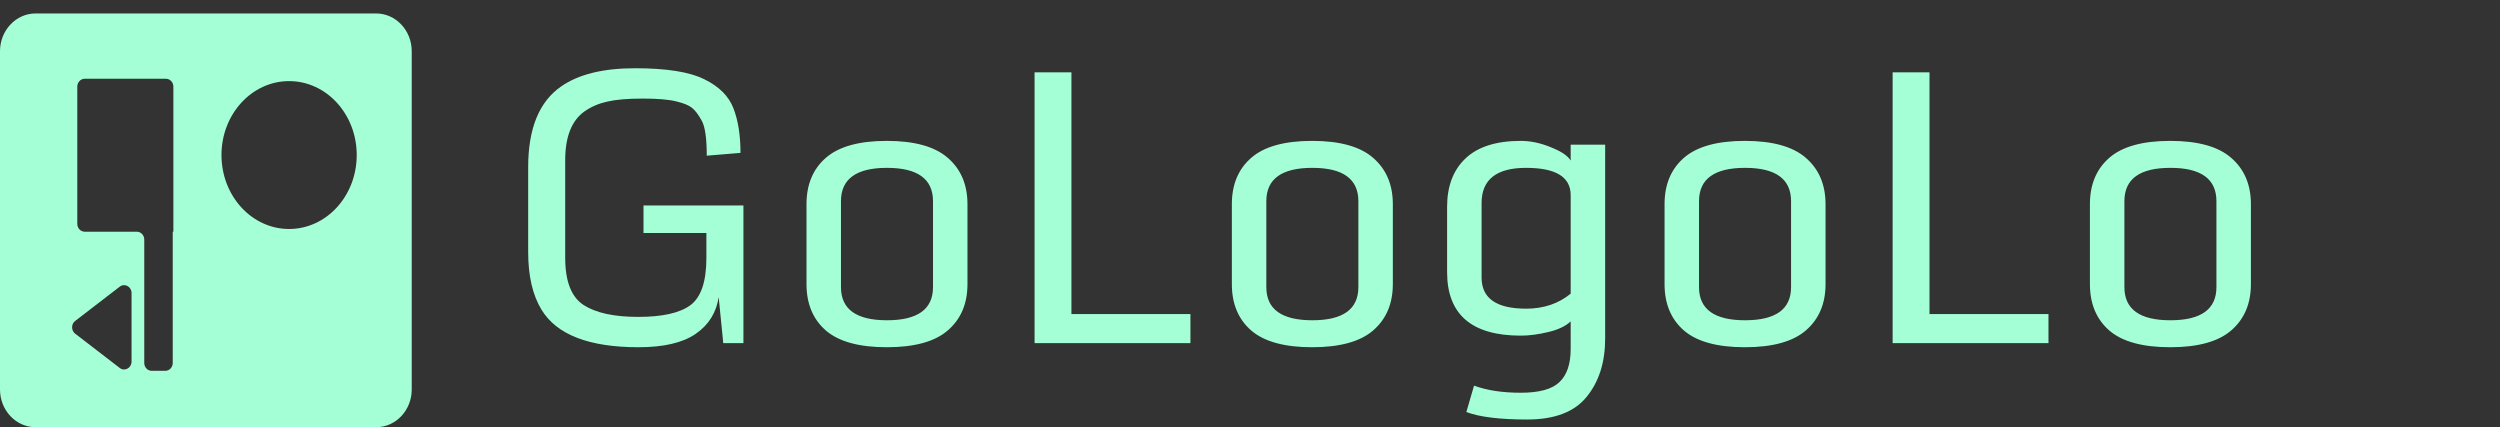 <svg width="158" height="27" viewBox="0 0 158 27" fill="none" xmlns="http://www.w3.org/2000/svg">
<rect x="0" y="0" width="158" height="27" fill="#333333" stroke="none"/>
<path d="M40.356 21.945C37.235 21.945 35.192 21.157 34.227 19.579C33.663 18.655 33.381 17.441 33.381 15.934V10.561C33.381 8.123 34.076 6.423 35.466 5.461C36.571 4.695 38.124 4.313 40.124 4.313C42.125 4.313 43.589 4.545 44.516 5.011C45.451 5.468 46.065 6.084 46.358 6.857C46.652 7.622 46.799 8.557 46.799 9.662L44.667 9.839C44.667 8.727 44.559 7.985 44.342 7.614C44.134 7.236 43.929 6.967 43.728 6.81C43.535 6.652 43.203 6.518 42.732 6.407C42.268 6.289 41.561 6.23 40.611 6.23C39.669 6.23 38.927 6.293 38.386 6.419C37.846 6.537 37.367 6.743 36.95 7.034C36.131 7.61 35.721 8.64 35.721 10.123V16.301C35.721 17.784 36.111 18.778 36.892 19.283C37.672 19.78 38.819 20.028 40.333 20.028C41.855 20.028 42.952 19.784 43.624 19.295C44.304 18.797 44.644 17.799 44.644 16.301V14.727H40.669V12.987H46.984V21.685H45.71L45.42 18.774C45.273 19.76 44.787 20.537 43.96 21.105C43.141 21.665 41.94 21.945 40.356 21.945ZM53.149 18.147C53.149 19.543 54.118 20.241 56.057 20.241C57.996 20.241 58.966 19.543 58.966 18.147V12.715C58.966 11.31 57.996 10.608 56.057 10.608C54.118 10.608 53.149 11.31 53.149 12.715V18.147ZM61.144 17.957C61.144 19.188 60.731 20.162 59.904 20.88C59.086 21.59 57.799 21.945 56.046 21.945C54.292 21.945 53.006 21.59 52.187 20.88C51.376 20.17 50.971 19.196 50.971 17.957V12.904C50.971 11.665 51.376 10.691 52.187 9.981C53.006 9.263 54.292 8.904 56.046 8.904C57.799 8.904 59.086 9.263 59.904 9.981C60.731 10.699 61.144 11.673 61.144 12.904V17.957ZM65.385 21.685V4.573H67.714V19.851H75.235V21.685H65.385ZM80.032 18.147C80.032 19.543 81.001 20.241 82.94 20.241C84.879 20.241 85.849 19.543 85.849 18.147V12.715C85.849 11.31 84.879 10.608 82.94 10.608C81.001 10.608 80.032 11.31 80.032 12.715V18.147ZM88.027 17.957C88.027 19.188 87.614 20.162 86.787 20.88C85.969 21.59 84.682 21.945 82.929 21.945C81.175 21.945 79.889 21.59 79.07 20.88C78.259 20.17 77.853 19.196 77.853 17.957V12.904C77.853 11.665 78.259 10.691 79.07 9.981C79.889 9.263 81.175 8.904 82.929 8.904C84.682 8.904 85.969 9.263 86.787 9.981C87.614 10.699 88.027 11.673 88.027 12.904V17.957ZM93.16 24.372C93.964 24.671 94.949 24.821 96.115 24.821C97.282 24.821 98.097 24.596 98.56 24.146C99.032 23.697 99.267 22.999 99.267 22.052V20.312C98.951 20.612 98.475 20.837 97.842 20.987C97.216 21.137 96.641 21.212 96.115 21.212C93.01 21.212 91.457 19.874 91.457 17.2V13.07C91.457 11.768 91.843 10.75 92.616 10.017C93.396 9.275 94.563 8.904 96.115 8.904C96.734 8.904 97.367 9.038 98.016 9.307C98.672 9.567 99.09 9.847 99.267 10.147V9.141H101.446V21.389C101.446 22.896 101.055 24.127 100.275 25.081C99.503 26.036 98.251 26.513 96.521 26.513C94.79 26.513 93.508 26.356 92.674 26.04L93.16 24.372ZM99.267 12.336C99.267 11.184 98.329 10.608 96.451 10.608C94.574 10.608 93.636 11.35 93.636 12.833V17.543C93.636 18.853 94.574 19.508 96.451 19.508C97.556 19.508 98.495 19.192 99.267 18.561V12.336ZM107.378 18.147C107.378 19.543 108.348 20.241 110.287 20.241C112.226 20.241 113.195 19.543 113.195 18.147V12.715C113.195 11.31 112.226 10.608 110.287 10.608C108.348 10.608 107.378 11.31 107.378 12.715V18.147ZM115.374 17.957C115.374 19.188 114.961 20.162 114.134 20.88C113.315 21.59 112.029 21.945 110.275 21.945C108.522 21.945 107.236 21.59 106.417 20.88C105.606 20.17 105.2 19.196 105.2 17.957V12.904C105.2 11.665 105.606 10.691 106.417 9.981C107.236 9.263 108.522 8.904 110.275 8.904C112.029 8.904 113.315 9.263 114.134 9.981C114.961 10.699 115.374 11.673 115.374 12.904V17.957ZM119.615 21.685V4.573H121.944V19.851H129.464V21.685H119.615ZM134.262 18.147C134.262 19.543 135.231 20.241 137.17 20.241C139.109 20.241 140.078 19.543 140.078 18.147V12.715C140.078 11.31 139.109 10.608 137.17 10.608C135.231 10.608 134.262 11.31 134.262 12.715V18.147ZM142.257 17.957C142.257 19.188 141.844 20.162 141.017 20.88C140.198 21.59 138.912 21.945 137.158 21.945C135.405 21.945 134.118 21.59 133.3 20.88C132.489 20.17 132.083 19.196 132.083 17.957V12.904C132.083 11.665 132.489 10.691 133.3 9.981C134.118 9.263 135.405 8.904 137.158 8.904C138.912 8.904 140.198 9.263 141.017 9.981C141.844 10.699 142.257 11.673 142.257 12.904V17.957Z" fill="#A5FFD6"/>
<path fill-rule="evenodd" clip-rule="evenodd" d="M2.255 0.85C1.009 0.85 0 1.919 0 3.237V24.614C0 25.932 1.009 27 2.255 27H23.767C25.012 27 26.021 25.932 26.021 24.614V3.237C26.021 1.919 25.012 0.85 23.767 0.85H2.255ZM10.487 4.977C10.747 4.977 10.957 5.2 10.957 5.474V14.623C10.957 14.635 10.948 14.644 10.937 14.644C10.926 14.644 10.917 14.653 10.917 14.665V22.939C10.917 23.213 10.707 23.436 10.448 23.436H9.586C9.327 23.436 9.117 23.213 9.117 22.939V15.141C9.117 14.867 8.906 14.644 8.647 14.644H5.355C5.095 14.644 4.885 14.422 4.885 14.147V5.474C4.885 5.2 5.095 4.977 5.355 4.977H10.487ZM4.75 21.088C4.492 20.89 4.492 20.483 4.75 20.284L7.568 18.117C7.878 17.878 8.314 18.113 8.314 18.519V22.854C8.314 23.26 7.878 23.494 7.568 23.256L4.75 21.088ZM18.271 14.472C20.632 14.472 22.545 12.38 22.545 9.799C22.545 7.218 20.632 5.126 18.271 5.126C15.911 5.126 13.997 7.218 13.997 9.799C13.997 12.38 15.911 14.472 18.271 14.472Z" fill="#A5FFD6"/>
</svg>
